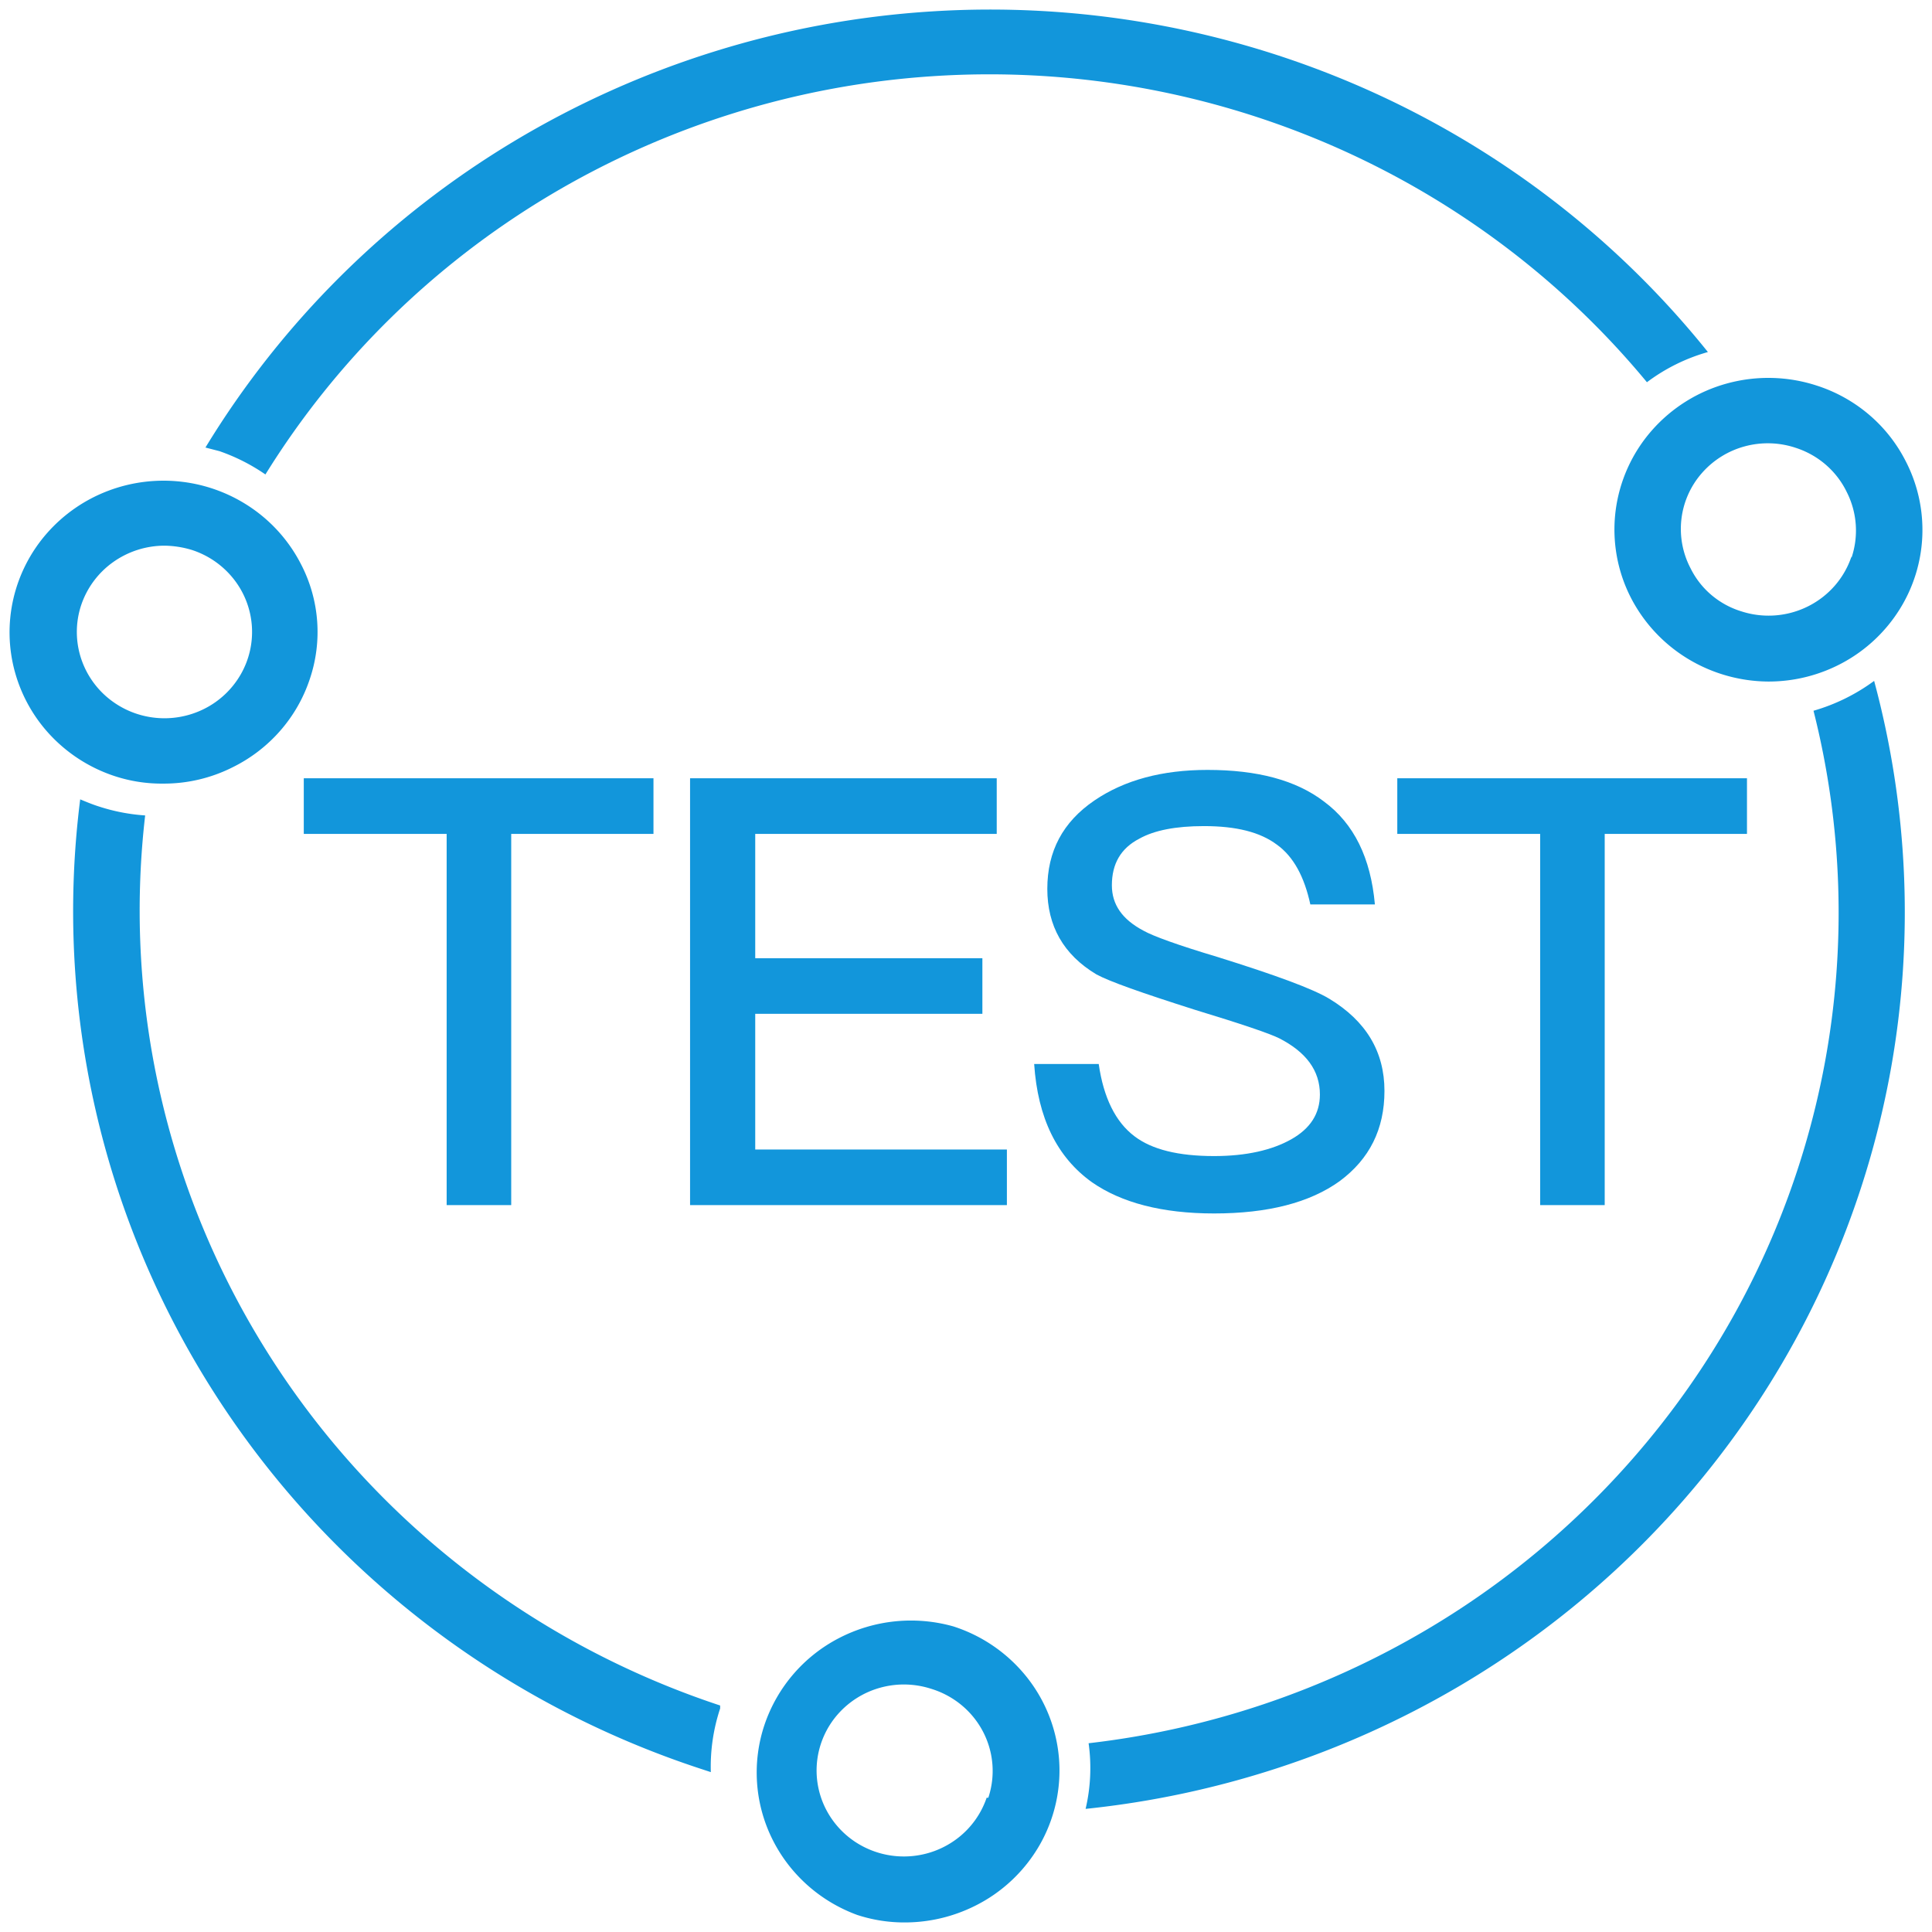 <svg t="1735268652278" class="icon" viewBox="0 0 1024 1024" version="1.1" xmlns="http://www.w3.org/2000/svg" p-id="3569" width="200" height="200"><path d="M140.678 251.468c37.462-60.446 89.098-111.155 150.569-147.882A454.326 454.326 0 0 1 493.958 40.413a455.553 455.553 0 0 1 209.509 35.658c65.936 28.221 124.046 71.604 169.442 126.52a98.238 98.238 0 0 1 32.317-16.004c-48.66-60.664-111.545-108.787-183.245-140.232a491.292 491.292 0 0 0-228.403-40.291 490.014 490.014 0 0 0-221.25 68.872C205.322 115.195 149.24 170.886 108.889 237.203l7.416 1.916a101.564 101.564 0 0 1 24.368 12.349z m820.518 125.242a436.761 436.761 0 0 1 5.997 186.647 439.646 439.646 0 0 1-72.567 172.519 447.285 447.285 0 0 1-138.25 127.757 454.448 454.448 0 0 1-179.393 60.32 94.654 94.654 0 0 1-1.592 34.791 490.055 490.055 0 0 0 197.014-64.466c60.183-35.247 111.905-82.909 151.613-139.715a473.965 473.965 0 0 0 78.432-189.359 470.979 470.979 0 0 0-9.12-204.318 101.396 101.396 0 0 1-32.134 15.826zM76.937 432.199c-8.288-0.553-16.475-2.129-24.368-4.694-3.351-1.044-6.707-2.433-10.063-3.827-13.941 110.095 11.335 221.549 71.523 315.326 60.188 93.777 151.547 164.068 258.484 198.864l4.238 1.394c-0.34-11.446 1.333-22.863 4.943-33.746v-1.566c-97.949-32.368-181.654-96.874-237.122-182.738-55.473-85.864-79.345-187.884-67.635-289.011z m933.168-187.686a79.644 79.644 0 0 0-19.552-24.789 81.033 81.033 0 0 0-27.77-15.395 82.746 82.746 0 0 0-47.352-1.105 81.707 81.707 0 0 0-39.992 25.002 79.781 79.781 0 0 0-19.152 42.684 79.319 79.319 0 0 0 8.151 45.963 81.504 81.504 0 0 0 30.061 32.226 83.197 83.197 0 0 0 42.684 12.131 82.528 82.528 0 0 0 39.885-10.164 81.023 81.023 0 0 0 29.757-28.074 79.314 79.314 0 0 0 3.28-78.478z m-28.778 50.44a45.462 45.462 0 0 1-8.881 15.497 46.202 46.202 0 0 1-14.23 10.965 46.82 46.82 0 0 1-35.333 2.59 44.848 44.848 0 0 1-15.811-8.658 44.088 44.088 0 0 1-11.031-14.128 44.853 44.853 0 0 1 6.007-50.49 46.197 46.197 0 0 1 22.822-14.184 46.744 46.744 0 0 1 26.969 0.836 45.918 45.918 0 0 1 15.953 9.008 45.152 45.152 0 0 1 11.061 14.473 45.142 45.142 0 0 1 2.474 34.791v-0.694zM86.472 415.328a80.972 80.972 0 0 0 36.905-8.699 81.068 81.068 0 0 0 25.123-19.289 79.7 79.7 0 0 0 15.664-27.324 77.87 77.87 0 0 0-4.765-61.237 80.734 80.734 0 0 0-25.924-29.443 82.305 82.305 0 0 0-36.94-13.971 82.716 82.716 0 0 0-39.262 4.801 81.58 81.58 0 0 0-32.357 22.432 79.928 79.928 0 0 0-17.834 34.796 79.208 79.208 0 0 0 0.882 38.968A80.06 80.06 0 0 0 27.354 390.337a81.727 81.727 0 0 0 33.341 20.987c8.304 2.737 17.018 4.091 25.777 4.005zM43.033 320.7a45.974 45.974 0 0 1 16.916-22.761 47.089 47.089 0 0 1 27.227-8.719c4.912 0.066 9.784 0.826 14.478 2.256a46.44 46.44 0 0 1 22.067 15.259 45.193 45.193 0 0 1 3.893 50.678 46.141 46.141 0 0 1-19.481 18.351 47.043 47.043 0 0 1-26.548 4.593 46.78 46.78 0 0 1-24.667-10.706A45.674 45.674 0 0 1 42.44 347.248a45.102 45.102 0 0 1 0.593-26.548z m462.26 541.326a82.868 82.868 0 0 0-60.756 6.276 80.861 80.861 0 0 0-39.378 46.009 79.436 79.436 0 0 0 3.984 60.051c9.155 18.756 25.326 33.295 45.122 40.57a80.146 80.146 0 0 0 25.428 4 83.309 83.309 0 0 0 36.899-8.699 81.063 81.063 0 0 0 34.37-32.221 79.446 79.446 0 0 0 10.357-45.609 79.69 79.69 0 0 0-17.16-43.576 81.626 81.626 0 0 0-38.866-26.801z m17.656 90.801a45.573 45.573 0 0 1-15.507 21.565 46.653 46.653 0 0 1-25.047 9.454 46.8 46.8 0 0 1-26.168-5.825 45.862 45.862 0 0 1-18.483-19.152 44.975 44.975 0 0 1-4.588-26.036 45.284 45.284 0 0 1 10.848-24.17 46.384 46.384 0 0 1 22.64-14.174 46.947 46.947 0 0 1 26.817 0.588 46.46 46.46 0 0 1 16.054 8.577 45.649 45.649 0 0 1 11.431 14.022 45.066 45.066 0 0 1 5.034 17.291 44.863 44.863 0 0 1-2.149 17.859h-0.882z" fill="#1296db" p-id="3570"></path><path d="M740.59 412.505h185.344v29.468H850.528v196.75h-34.218V441.973h-75.72v-29.468zM640.01 408.069c26.294 0 46.891 5.389 61.78 16.795 15.842 11.72 24.713 29.782 26.933 54.495h-34.218c-3.168-14.574-8.871-25.347-17.743-31.683-8.871-6.656-21.545-9.824-38.653-9.824-14.894 0-26.3 2.22-34.218 6.656-9.824 5.069-14.574 13.307-14.574 24.713 0 10.139 5.384 18.057 16.79 24.079 5.069 2.849 18.062 7.604 39.287 13.941 30.416 9.505 50.379 16.79 59.25 22.178 19.324 11.72 29.149 27.881 29.149 48.792 0 20.277-7.923 36.119-23.765 47.839-15.842 11.406-38.02 17.109-66.535 17.109-27.562 0-49.106-5.703-64.634-16.475-18.691-13.307-28.829-34.218-30.73-62.733h34.218c2.535 17.743 8.871 30.735 19.01 38.339 9.186 6.97 23.126 10.453 42.136 10.453 17.109 0 30.735-3.168 40.874-8.871 10.139-5.703 15.208-13.621 15.208-23.76 0-12.673-7.29-22.498-21.545-29.782-5.069-2.535-19.963-7.604-44.99-15.208-27.881-8.871-44.99-14.894-51.96-18.696-17.428-10.453-25.98-25.661-25.98-45.304 0-19.963 8.238-35.485 25.027-46.891 15.842-10.772 35.805-16.161 59.884-16.161zM365.75 412.505h162.537v29.468h-128v65.901h120.396v29.463h-120.396v71.923h133.384v29.463H365.75V412.505zM161.011 412.505h185.344v29.468H270.954v196.75H236.737V441.973H161.011v-29.468z" fill="#1296db" p-id="3571"></path></svg>